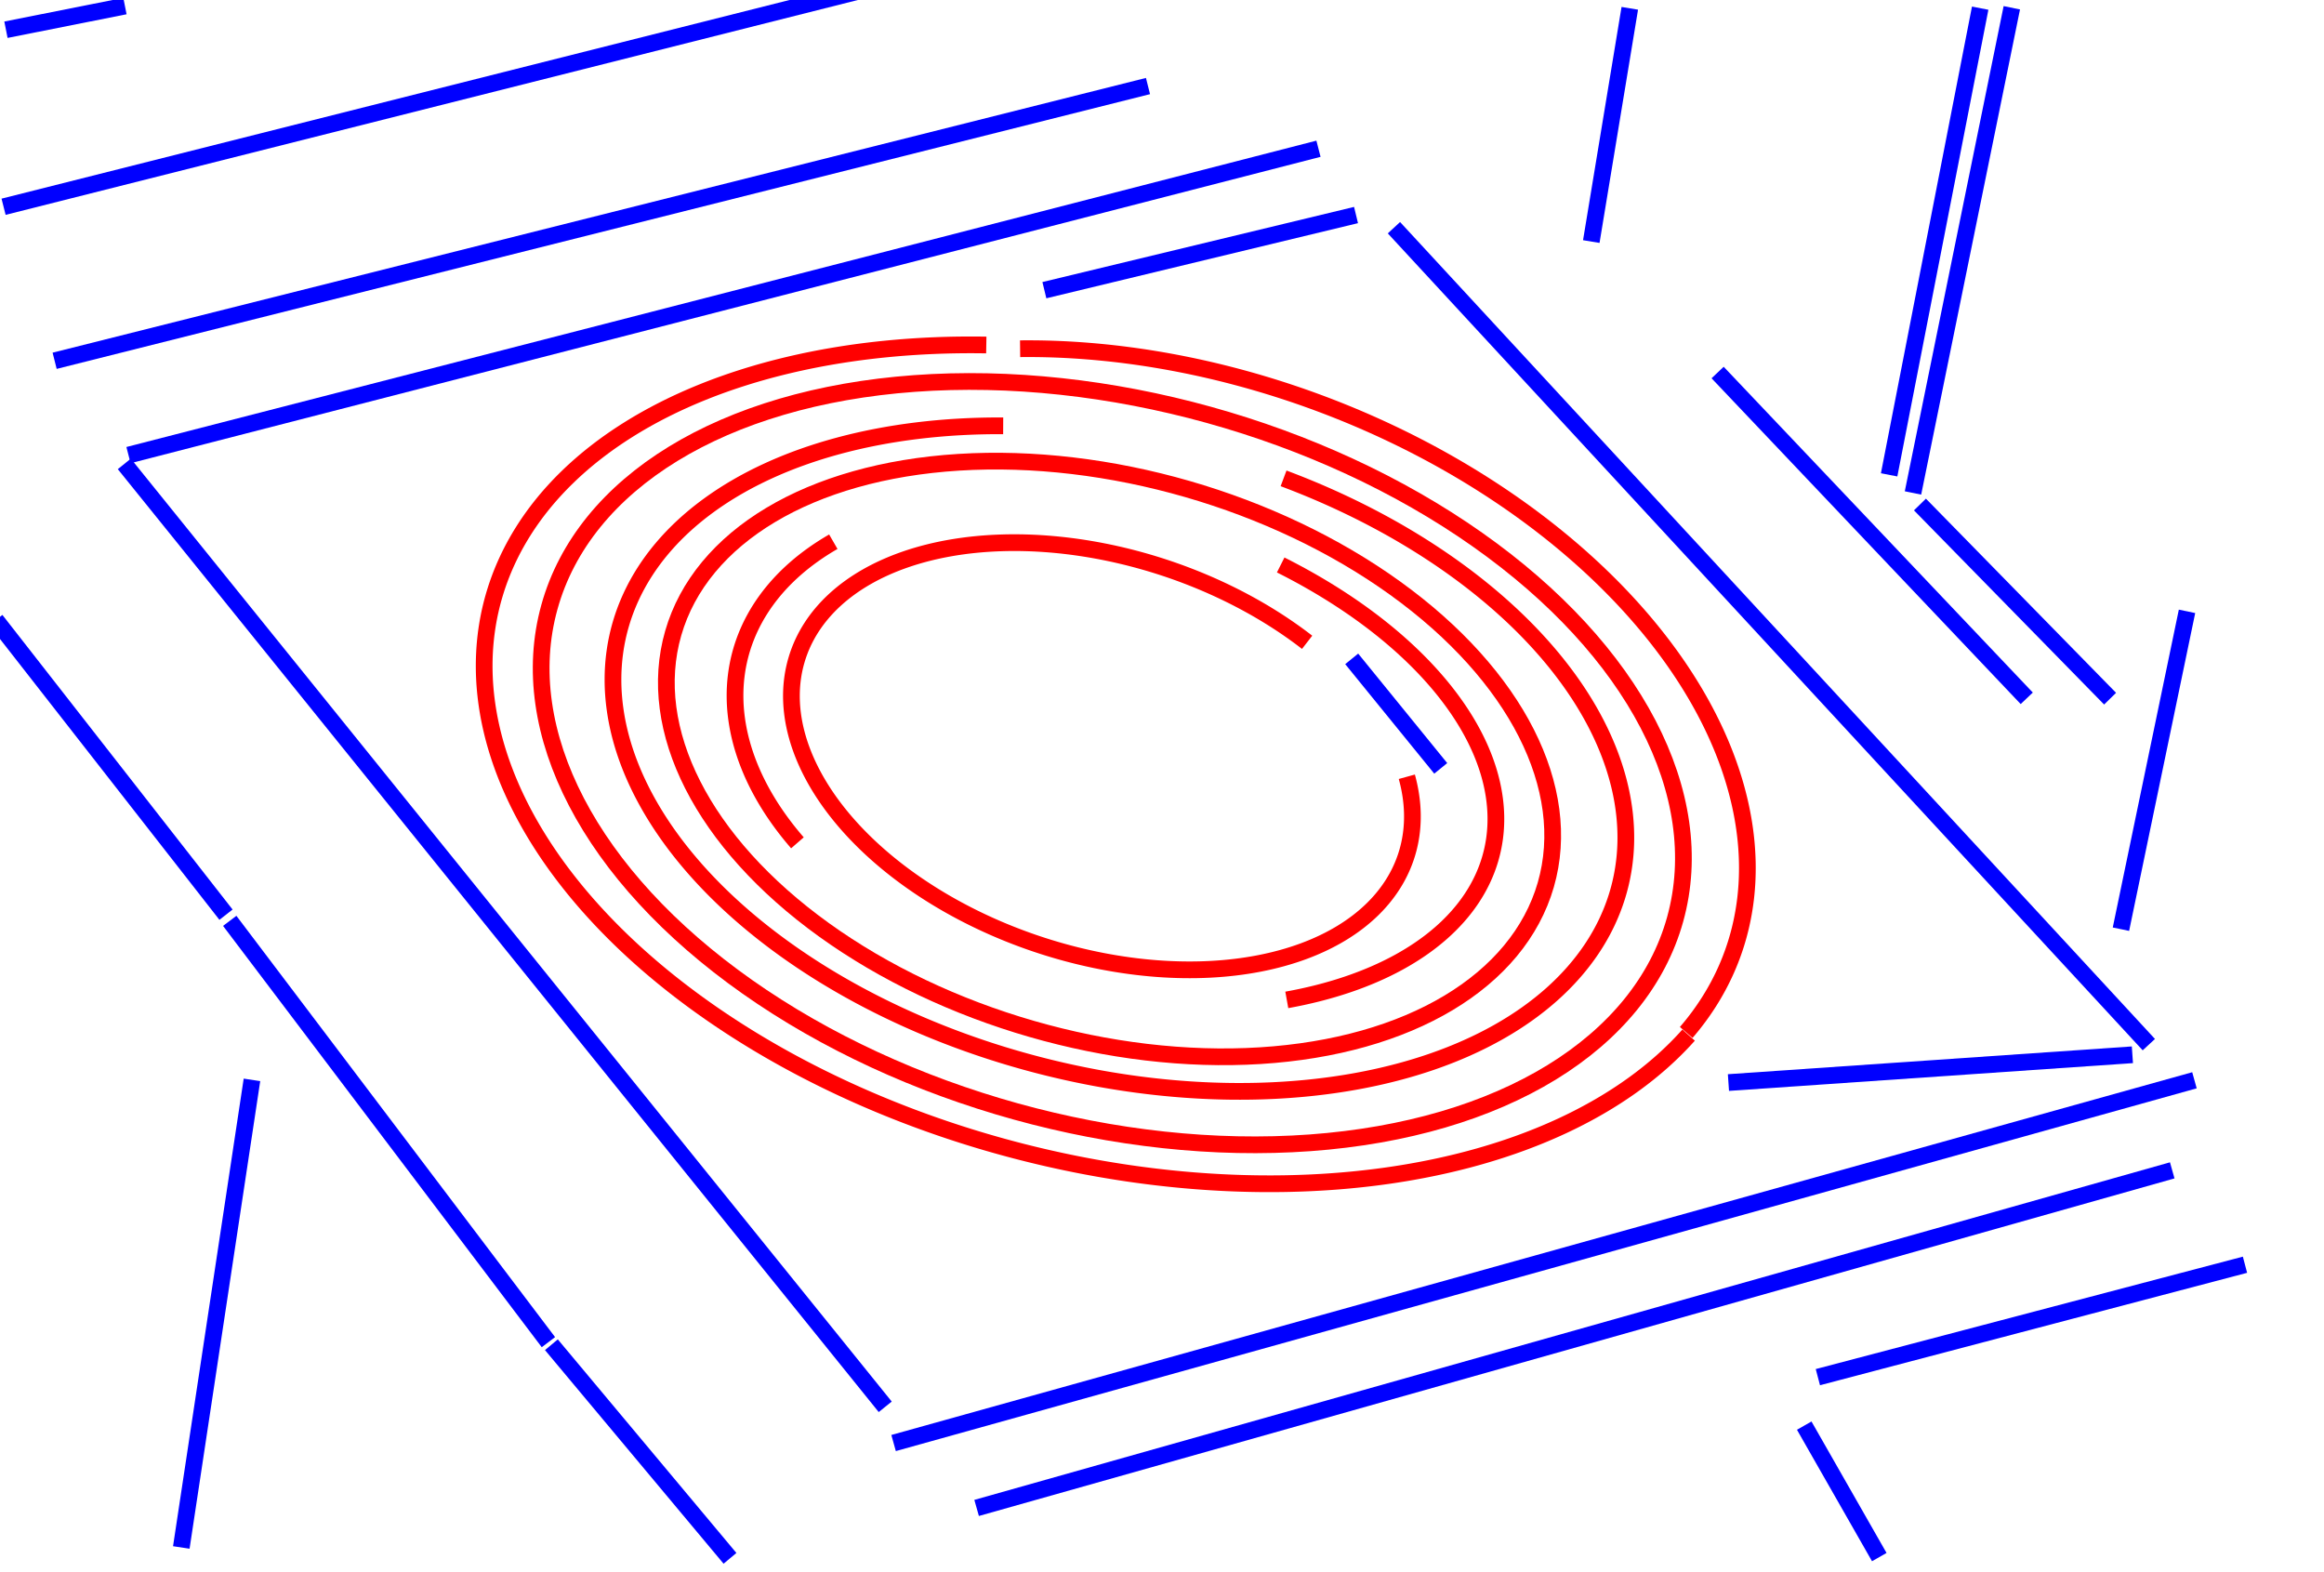 <?xml version="1.0" standalone="no"?>
<!DOCTYPE svg PUBLIC "-//W3C//DTD SVG 1.1//EN"
 "http://www.w3.org/Graphics/SVG/1.1/DTD/svg11.dtd">
<svg width="139px" height="94px" version="1.1"
 xmlns="http://www.w3.org/2000/svg" xmlns:xlink="http://www.w3.org/1999/xlink">
<ellipse transform="translate(66.361 45.393) rotate(16.092)" rx="27.158" ry="16.803" stroke="red" fill="none" stroke-width="1" />
<path d="M 84.143,46.457 A19.154,11.882 18.196 1,1 78.18,38.416" fill="none" stroke ="red" stroke-width="1" />
<ellipse transform="translate(66.527 45.643) rotate(15.496)" rx="34.937" ry="21.617" stroke="red" fill="none" stroke-width="1" />
<path d="M 100.997,61.909 A38.784,23.917 14.358 1,1 58.991,20.634" fill="none" stroke ="red" stroke-width="1" />
<path d="M 76.771,28.61 A30.889,18.96 14.376 1,1 60.001,25.468" fill="none" stroke ="red" stroke-width="1" />
<path d="M 47.695,50.408 A22.406,14.518 14.799 0,1 49.842,32.4" fill="none" stroke ="red" stroke-width="1" />
<path d="M 76.599,33.79 A25.935,14.683 14.125 0,1 76.964,59.803" fill="none" stroke ="red" stroke-width="1" />
<path d="M 61.013,20.857 A34.832,22.486 20.091 0,1 100.855,61.749" fill="none" stroke ="red" stroke-width="1" />
<line x1="53.446" y1="86.306" x2="131.252" y2="64.61"  fill="none" stroke ="blue" stroke-width="1" />
<line x1="127.54" y1="63.085" x2="103.379" y2="64.746"  fill="none" stroke ="blue" stroke-width="1" />
<line x1="128.523" y1="62.479" x2="83.372" y2="13.619"  fill="none" stroke ="blue" stroke-width="1" />
<line x1="78.859" y1="8.896" x2="7.685" y2="27.219"  fill="none" stroke ="blue" stroke-width="1" />
<line x1="129.923" y1="69.998" x2="58.412" y2="90.188"  fill="none" stroke ="blue" stroke-width="1" />
<line x1="62.465" y1="17.355" x2="81.105" y2="12.861"  fill="none" stroke ="blue" stroke-width="1" />
<line x1="108.728" y1="82.366" x2="134.274" y2="75.642"  fill="none" stroke ="blue" stroke-width="1" />
<line x1="112.401" y1="93.128" x2="107.912" y2="85.265"  fill="none" stroke ="blue" stroke-width="1" />
<line x1="13.74" y1="55.075" x2="32.801" y2="80.273"  fill="none" stroke ="blue" stroke-width="1" />
<line x1="32.979" y1="80.427" x2="43.661" y2="93.202"  fill="none" stroke ="blue" stroke-width="1" />
<line x1="0.214" y1="12.366" x2="51.248" y2="-0.5"  fill="none" stroke ="blue" stroke-width="1" />
<line x1="-0.25" y1="37.086" x2="13.517" y2="54.706"  fill="none" stroke ="blue" stroke-width="1" />
<line x1="68.662" y1="5.146" x2="3.268" y2="21.578"  fill="none" stroke ="blue" stroke-width="1" />
<line x1="86.171" y1="45.955" x2="80.846" y2="39.406"  fill="none" stroke ="blue" stroke-width="1" />
<line x1="7.435" y1="27.746" x2="52.946" y2="84.14"  fill="none" stroke ="blue" stroke-width="1" />
<line x1="10.844" y1="92.552" x2="15.07" y2="64.586"  fill="none" stroke ="blue" stroke-width="1" />
<line x1="112.99" y1="28.4" x2="118.436" y2="0.488"  fill="none" stroke ="blue" stroke-width="1" />
<line x1="120.328" y1="0.465" x2="114.417" y2="29.483"  fill="none" stroke ="blue" stroke-width="1" />
<line x1="114.833" y1="30.174" x2="126.206" y2="41.787"  fill="none" stroke ="blue" stroke-width="1" />
<line x1="95.176" y1="14.447" x2="97.479" y2="0.497"  fill="none" stroke ="blue" stroke-width="1" />
<line x1="130.807" y1="36.564" x2="126.855" y2="55.574"  fill="none" stroke ="blue" stroke-width="1" />
<line x1="0.356" y1="1.778" x2="7.473" y2="0.363"  fill="none" stroke ="blue" stroke-width="1" />
<line x1="102.732" y1="22.28" x2="121.221" y2="41.765"  fill="none" stroke ="blue" stroke-width="1" />
</svg>
